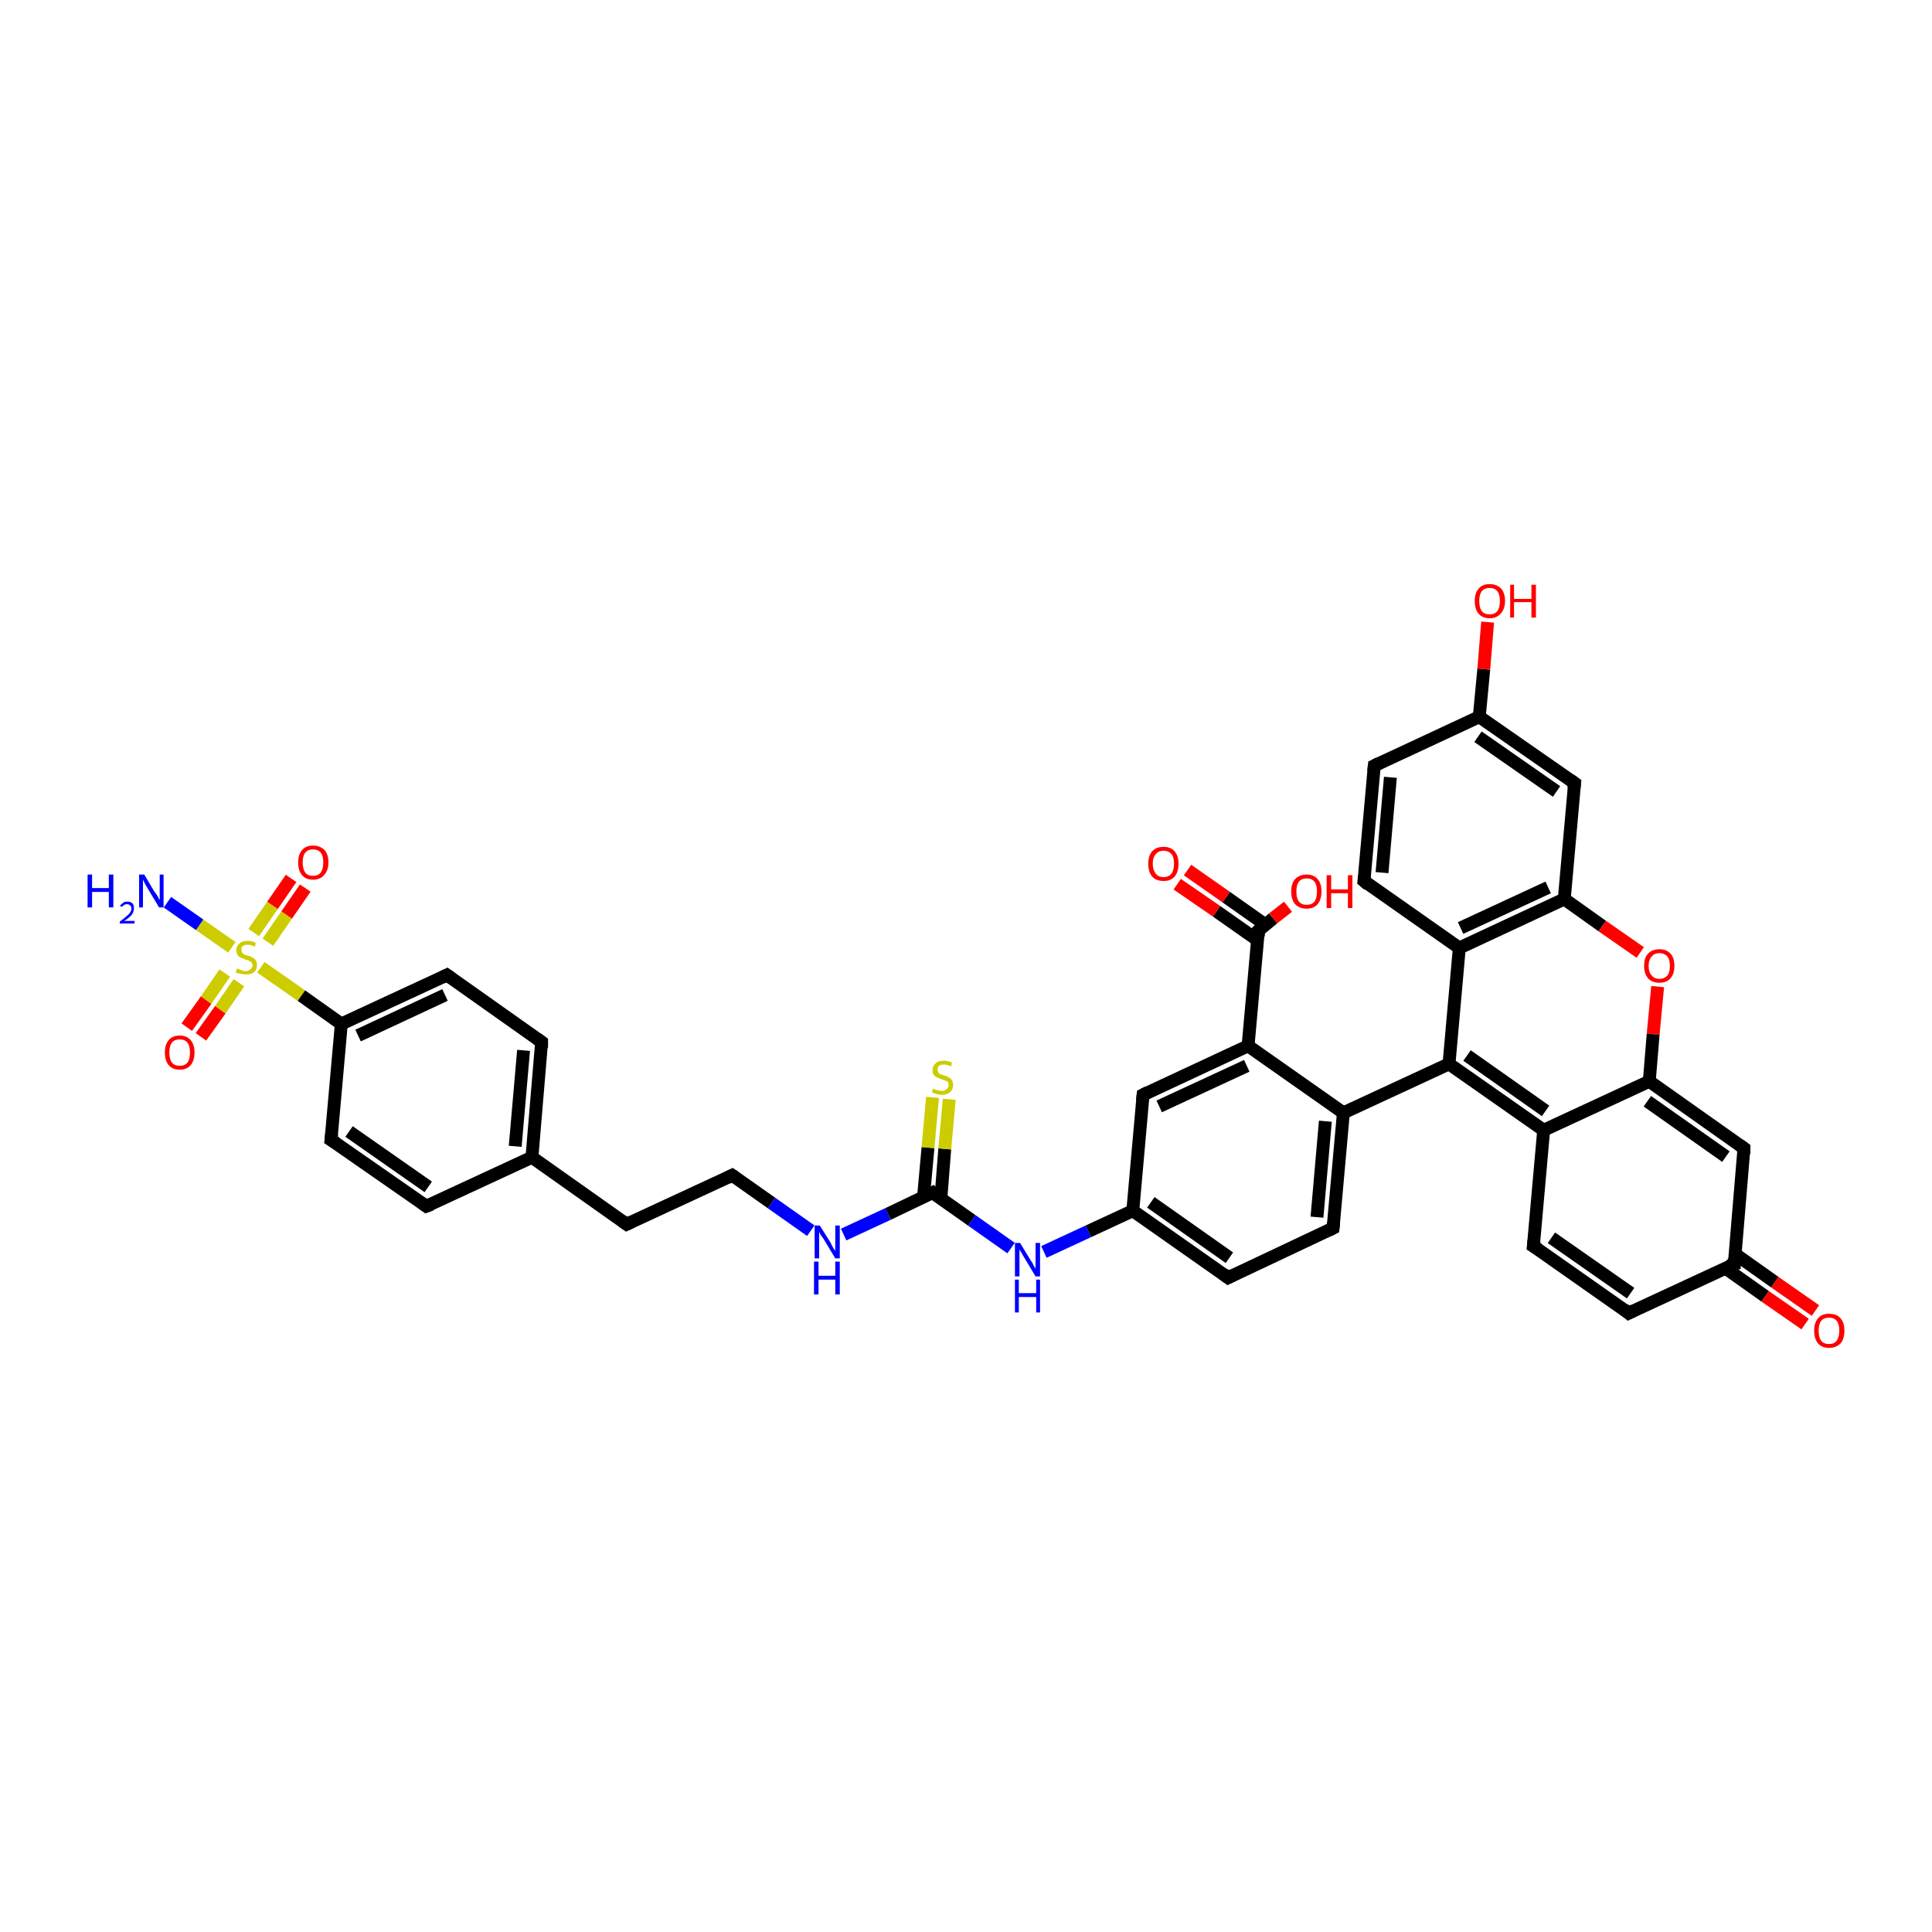 <?xml version='1.0' encoding='iso-8859-1'?>
<svg version='1.1' baseProfile='full'
              xmlns='http://www.w3.org/2000/svg'
                      xmlns:rdkit='http://www.rdkit.org/xml'
                      xmlns:xlink='http://www.w3.org/1999/xlink'
                  xml:space='preserve'
width='300px' height='300px' viewBox='0 0 300 300'>
<!-- END OF HEADER -->
<rect style='opacity:1.0;fill:#FFFFFF;stroke:none' width='300.0' height='300.0' x='0.0' y='0.0'> </rect>
<path class='bond-0 atom-0 atom-1' d='M 47.4,137.9 L 44.5,142.1' style='fill:none;fill-rule:evenodd;stroke:#FF0000;stroke-width:2.0px;stroke-linecap:butt;stroke-linejoin:miter;stroke-opacity:1' />
<path class='bond-0 atom-0 atom-1' d='M 44.5,142.1 L 41.6,146.3' style='fill:none;fill-rule:evenodd;stroke:#CCCC00;stroke-width:2.0px;stroke-linecap:butt;stroke-linejoin:miter;stroke-opacity:1' />
<path class='bond-0 atom-0 atom-1' d='M 45.2,136.4 L 42.3,140.6' style='fill:none;fill-rule:evenodd;stroke:#FF0000;stroke-width:2.0px;stroke-linecap:butt;stroke-linejoin:miter;stroke-opacity:1' />
<path class='bond-0 atom-0 atom-1' d='M 42.3,140.6 L 39.4,144.8' style='fill:none;fill-rule:evenodd;stroke:#CCCC00;stroke-width:2.0px;stroke-linecap:butt;stroke-linejoin:miter;stroke-opacity:1' />
<path class='bond-1 atom-1 atom-2' d='M 34.9,151.1 L 32.0,155.3' style='fill:none;fill-rule:evenodd;stroke:#CCCC00;stroke-width:2.0px;stroke-linecap:butt;stroke-linejoin:miter;stroke-opacity:1' />
<path class='bond-1 atom-1 atom-2' d='M 32.0,155.3 L 29.0,159.5' style='fill:none;fill-rule:evenodd;stroke:#FF0000;stroke-width:2.0px;stroke-linecap:butt;stroke-linejoin:miter;stroke-opacity:1' />
<path class='bond-1 atom-1 atom-2' d='M 37.1,152.6 L 34.2,156.8' style='fill:none;fill-rule:evenodd;stroke:#CCCC00;stroke-width:2.0px;stroke-linecap:butt;stroke-linejoin:miter;stroke-opacity:1' />
<path class='bond-1 atom-1 atom-2' d='M 34.2,156.8 L 31.2,161.0' style='fill:none;fill-rule:evenodd;stroke:#FF0000;stroke-width:2.0px;stroke-linecap:butt;stroke-linejoin:miter;stroke-opacity:1' />
<path class='bond-2 atom-1 atom-3' d='M 36.0,147.1 L 31.0,143.6' style='fill:none;fill-rule:evenodd;stroke:#CCCC00;stroke-width:2.0px;stroke-linecap:butt;stroke-linejoin:miter;stroke-opacity:1' />
<path class='bond-2 atom-1 atom-3' d='M 31.0,143.6 L 26.0,140.1' style='fill:none;fill-rule:evenodd;stroke:#0000FF;stroke-width:2.0px;stroke-linecap:butt;stroke-linejoin:miter;stroke-opacity:1' />
<path class='bond-3 atom-1 atom-4' d='M 40.5,150.2 L 46.8,154.6' style='fill:none;fill-rule:evenodd;stroke:#CCCC00;stroke-width:2.0px;stroke-linecap:butt;stroke-linejoin:miter;stroke-opacity:1' />
<path class='bond-3 atom-1 atom-4' d='M 46.8,154.6 L 53.0,159.0' style='fill:none;fill-rule:evenodd;stroke:#000000;stroke-width:2.0px;stroke-linecap:butt;stroke-linejoin:miter;stroke-opacity:1' />
<path class='bond-4 atom-4 atom-5' d='M 53.0,159.0 L 69.4,151.4' style='fill:none;fill-rule:evenodd;stroke:#000000;stroke-width:2.0px;stroke-linecap:butt;stroke-linejoin:miter;stroke-opacity:1' />
<path class='bond-4 atom-4 atom-5' d='M 55.6,160.8 L 69.1,154.5' style='fill:none;fill-rule:evenodd;stroke:#000000;stroke-width:2.0px;stroke-linecap:butt;stroke-linejoin:miter;stroke-opacity:1' />
<path class='bond-5 atom-5 atom-6' d='M 69.4,151.4 L 84.1,161.8' style='fill:none;fill-rule:evenodd;stroke:#000000;stroke-width:2.0px;stroke-linecap:butt;stroke-linejoin:miter;stroke-opacity:1' />
<path class='bond-6 atom-6 atom-7' d='M 84.1,161.8 L 82.6,179.7' style='fill:none;fill-rule:evenodd;stroke:#000000;stroke-width:2.0px;stroke-linecap:butt;stroke-linejoin:miter;stroke-opacity:1' />
<path class='bond-6 atom-6 atom-7' d='M 81.3,163.1 L 80.0,178.0' style='fill:none;fill-rule:evenodd;stroke:#000000;stroke-width:2.0px;stroke-linecap:butt;stroke-linejoin:miter;stroke-opacity:1' />
<path class='bond-7 atom-7 atom-8' d='M 82.6,179.7 L 66.2,187.3' style='fill:none;fill-rule:evenodd;stroke:#000000;stroke-width:2.0px;stroke-linecap:butt;stroke-linejoin:miter;stroke-opacity:1' />
<path class='bond-8 atom-8 atom-9' d='M 66.2,187.3 L 51.4,177.0' style='fill:none;fill-rule:evenodd;stroke:#000000;stroke-width:2.0px;stroke-linecap:butt;stroke-linejoin:miter;stroke-opacity:1' />
<path class='bond-8 atom-8 atom-9' d='M 66.5,184.3 L 54.2,175.7' style='fill:none;fill-rule:evenodd;stroke:#000000;stroke-width:2.0px;stroke-linecap:butt;stroke-linejoin:miter;stroke-opacity:1' />
<path class='bond-9 atom-7 atom-10' d='M 82.6,179.7 L 97.3,190.1' style='fill:none;fill-rule:evenodd;stroke:#000000;stroke-width:2.0px;stroke-linecap:butt;stroke-linejoin:miter;stroke-opacity:1' />
<path class='bond-10 atom-10 atom-11' d='M 97.3,190.1 L 113.7,182.5' style='fill:none;fill-rule:evenodd;stroke:#000000;stroke-width:2.0px;stroke-linecap:butt;stroke-linejoin:miter;stroke-opacity:1' />
<path class='bond-11 atom-11 atom-12' d='M 113.7,182.5 L 119.8,186.8' style='fill:none;fill-rule:evenodd;stroke:#000000;stroke-width:2.0px;stroke-linecap:butt;stroke-linejoin:miter;stroke-opacity:1' />
<path class='bond-11 atom-11 atom-12' d='M 119.8,186.8 L 125.9,191.1' style='fill:none;fill-rule:evenodd;stroke:#0000FF;stroke-width:2.0px;stroke-linecap:butt;stroke-linejoin:miter;stroke-opacity:1' />
<path class='bond-12 atom-12 atom-13' d='M 131.0,191.7 L 137.9,188.5' style='fill:none;fill-rule:evenodd;stroke:#0000FF;stroke-width:2.0px;stroke-linecap:butt;stroke-linejoin:miter;stroke-opacity:1' />
<path class='bond-12 atom-12 atom-13' d='M 137.9,188.5 L 144.8,185.2' style='fill:none;fill-rule:evenodd;stroke:#000000;stroke-width:2.0px;stroke-linecap:butt;stroke-linejoin:miter;stroke-opacity:1' />
<path class='bond-13 atom-13 atom-14' d='M 146.1,186.1 L 146.7,178.4' style='fill:none;fill-rule:evenodd;stroke:#000000;stroke-width:2.0px;stroke-linecap:butt;stroke-linejoin:miter;stroke-opacity:1' />
<path class='bond-13 atom-13 atom-14' d='M 146.7,178.4 L 147.4,170.7' style='fill:none;fill-rule:evenodd;stroke:#CCCC00;stroke-width:2.0px;stroke-linecap:butt;stroke-linejoin:miter;stroke-opacity:1' />
<path class='bond-13 atom-13 atom-14' d='M 143.4,185.9 L 144.1,178.2' style='fill:none;fill-rule:evenodd;stroke:#000000;stroke-width:2.0px;stroke-linecap:butt;stroke-linejoin:miter;stroke-opacity:1' />
<path class='bond-13 atom-13 atom-14' d='M 144.1,178.2 L 144.8,170.4' style='fill:none;fill-rule:evenodd;stroke:#CCCC00;stroke-width:2.0px;stroke-linecap:butt;stroke-linejoin:miter;stroke-opacity:1' />
<path class='bond-14 atom-13 atom-15' d='M 144.8,185.2 L 150.9,189.5' style='fill:none;fill-rule:evenodd;stroke:#000000;stroke-width:2.0px;stroke-linecap:butt;stroke-linejoin:miter;stroke-opacity:1' />
<path class='bond-14 atom-13 atom-15' d='M 150.9,189.5 L 157.0,193.8' style='fill:none;fill-rule:evenodd;stroke:#0000FF;stroke-width:2.0px;stroke-linecap:butt;stroke-linejoin:miter;stroke-opacity:1' />
<path class='bond-15 atom-15 atom-16' d='M 162.1,194.4 L 169.0,191.2' style='fill:none;fill-rule:evenodd;stroke:#0000FF;stroke-width:2.0px;stroke-linecap:butt;stroke-linejoin:miter;stroke-opacity:1' />
<path class='bond-15 atom-15 atom-16' d='M 169.0,191.2 L 175.9,188.0' style='fill:none;fill-rule:evenodd;stroke:#000000;stroke-width:2.0px;stroke-linecap:butt;stroke-linejoin:miter;stroke-opacity:1' />
<path class='bond-16 atom-16 atom-17' d='M 175.9,188.0 L 190.7,198.4' style='fill:none;fill-rule:evenodd;stroke:#000000;stroke-width:2.0px;stroke-linecap:butt;stroke-linejoin:miter;stroke-opacity:1' />
<path class='bond-16 atom-16 atom-17' d='M 178.7,186.7 L 190.9,195.3' style='fill:none;fill-rule:evenodd;stroke:#000000;stroke-width:2.0px;stroke-linecap:butt;stroke-linejoin:miter;stroke-opacity:1' />
<path class='bond-17 atom-17 atom-18' d='M 190.7,198.4 L 207.0,190.7' style='fill:none;fill-rule:evenodd;stroke:#000000;stroke-width:2.0px;stroke-linecap:butt;stroke-linejoin:miter;stroke-opacity:1' />
<path class='bond-18 atom-18 atom-19' d='M 207.0,190.7 L 208.6,172.8' style='fill:none;fill-rule:evenodd;stroke:#000000;stroke-width:2.0px;stroke-linecap:butt;stroke-linejoin:miter;stroke-opacity:1' />
<path class='bond-18 atom-18 atom-19' d='M 204.5,189.0 L 205.8,174.1' style='fill:none;fill-rule:evenodd;stroke:#000000;stroke-width:2.0px;stroke-linecap:butt;stroke-linejoin:miter;stroke-opacity:1' />
<path class='bond-19 atom-19 atom-20' d='M 208.6,172.8 L 225.0,165.2' style='fill:none;fill-rule:evenodd;stroke:#000000;stroke-width:2.0px;stroke-linecap:butt;stroke-linejoin:miter;stroke-opacity:1' />
<path class='bond-20 atom-20 atom-21' d='M 225.0,165.2 L 226.6,147.2' style='fill:none;fill-rule:evenodd;stroke:#000000;stroke-width:2.0px;stroke-linecap:butt;stroke-linejoin:miter;stroke-opacity:1' />
<path class='bond-21 atom-21 atom-22' d='M 226.6,147.2 L 242.9,139.6' style='fill:none;fill-rule:evenodd;stroke:#000000;stroke-width:2.0px;stroke-linecap:butt;stroke-linejoin:miter;stroke-opacity:1' />
<path class='bond-21 atom-21 atom-22' d='M 226.8,144.1 L 240.4,137.8' style='fill:none;fill-rule:evenodd;stroke:#000000;stroke-width:2.0px;stroke-linecap:butt;stroke-linejoin:miter;stroke-opacity:1' />
<path class='bond-22 atom-22 atom-23' d='M 242.9,139.6 L 248.8,143.8' style='fill:none;fill-rule:evenodd;stroke:#000000;stroke-width:2.0px;stroke-linecap:butt;stroke-linejoin:miter;stroke-opacity:1' />
<path class='bond-22 atom-22 atom-23' d='M 248.8,143.8 L 254.7,147.9' style='fill:none;fill-rule:evenodd;stroke:#FF0000;stroke-width:2.0px;stroke-linecap:butt;stroke-linejoin:miter;stroke-opacity:1' />
<path class='bond-23 atom-23 atom-24' d='M 257.4,153.2 L 256.7,160.6' style='fill:none;fill-rule:evenodd;stroke:#FF0000;stroke-width:2.0px;stroke-linecap:butt;stroke-linejoin:miter;stroke-opacity:1' />
<path class='bond-23 atom-23 atom-24' d='M 256.7,160.6 L 256.1,167.9' style='fill:none;fill-rule:evenodd;stroke:#000000;stroke-width:2.0px;stroke-linecap:butt;stroke-linejoin:miter;stroke-opacity:1' />
<path class='bond-24 atom-24 atom-25' d='M 256.1,167.9 L 239.7,175.5' style='fill:none;fill-rule:evenodd;stroke:#000000;stroke-width:2.0px;stroke-linecap:butt;stroke-linejoin:miter;stroke-opacity:1' />
<path class='bond-25 atom-25 atom-26' d='M 239.7,175.5 L 238.1,193.5' style='fill:none;fill-rule:evenodd;stroke:#000000;stroke-width:2.0px;stroke-linecap:butt;stroke-linejoin:miter;stroke-opacity:1' />
<path class='bond-26 atom-26 atom-27' d='M 238.1,193.5 L 252.9,203.9' style='fill:none;fill-rule:evenodd;stroke:#000000;stroke-width:2.0px;stroke-linecap:butt;stroke-linejoin:miter;stroke-opacity:1' />
<path class='bond-26 atom-26 atom-27' d='M 240.9,192.2 L 253.2,200.8' style='fill:none;fill-rule:evenodd;stroke:#000000;stroke-width:2.0px;stroke-linecap:butt;stroke-linejoin:miter;stroke-opacity:1' />
<path class='bond-27 atom-27 atom-28' d='M 252.9,203.9 L 269.3,196.3' style='fill:none;fill-rule:evenodd;stroke:#000000;stroke-width:2.0px;stroke-linecap:butt;stroke-linejoin:miter;stroke-opacity:1' />
<path class='bond-28 atom-28 atom-29' d='M 267.9,196.9 L 274.1,201.3' style='fill:none;fill-rule:evenodd;stroke:#000000;stroke-width:2.0px;stroke-linecap:butt;stroke-linejoin:miter;stroke-opacity:1' />
<path class='bond-28 atom-28 atom-29' d='M 274.1,201.3 L 280.3,205.6' style='fill:none;fill-rule:evenodd;stroke:#FF0000;stroke-width:2.0px;stroke-linecap:butt;stroke-linejoin:miter;stroke-opacity:1' />
<path class='bond-28 atom-28 atom-29' d='M 269.4,194.7 L 275.6,199.1' style='fill:none;fill-rule:evenodd;stroke:#000000;stroke-width:2.0px;stroke-linecap:butt;stroke-linejoin:miter;stroke-opacity:1' />
<path class='bond-28 atom-28 atom-29' d='M 275.6,199.1 L 281.9,203.5' style='fill:none;fill-rule:evenodd;stroke:#FF0000;stroke-width:2.0px;stroke-linecap:butt;stroke-linejoin:miter;stroke-opacity:1' />
<path class='bond-29 atom-28 atom-30' d='M 269.3,196.3 L 270.8,178.3' style='fill:none;fill-rule:evenodd;stroke:#000000;stroke-width:2.0px;stroke-linecap:butt;stroke-linejoin:miter;stroke-opacity:1' />
<path class='bond-30 atom-22 atom-31' d='M 242.9,139.6 L 244.5,121.6' style='fill:none;fill-rule:evenodd;stroke:#000000;stroke-width:2.0px;stroke-linecap:butt;stroke-linejoin:miter;stroke-opacity:1' />
<path class='bond-31 atom-31 atom-32' d='M 244.5,121.6 L 229.7,111.3' style='fill:none;fill-rule:evenodd;stroke:#000000;stroke-width:2.0px;stroke-linecap:butt;stroke-linejoin:miter;stroke-opacity:1' />
<path class='bond-31 atom-31 atom-32' d='M 241.7,122.9 L 229.5,114.4' style='fill:none;fill-rule:evenodd;stroke:#000000;stroke-width:2.0px;stroke-linecap:butt;stroke-linejoin:miter;stroke-opacity:1' />
<path class='bond-32 atom-32 atom-33' d='M 229.7,111.3 L 230.4,103.9' style='fill:none;fill-rule:evenodd;stroke:#000000;stroke-width:2.0px;stroke-linecap:butt;stroke-linejoin:miter;stroke-opacity:1' />
<path class='bond-32 atom-32 atom-33' d='M 230.4,103.9 L 231.0,96.6' style='fill:none;fill-rule:evenodd;stroke:#FF0000;stroke-width:2.0px;stroke-linecap:butt;stroke-linejoin:miter;stroke-opacity:1' />
<path class='bond-33 atom-32 atom-34' d='M 229.7,111.3 L 213.4,118.9' style='fill:none;fill-rule:evenodd;stroke:#000000;stroke-width:2.0px;stroke-linecap:butt;stroke-linejoin:miter;stroke-opacity:1' />
<path class='bond-34 atom-34 atom-35' d='M 213.4,118.9 L 211.8,136.8' style='fill:none;fill-rule:evenodd;stroke:#000000;stroke-width:2.0px;stroke-linecap:butt;stroke-linejoin:miter;stroke-opacity:1' />
<path class='bond-34 atom-34 atom-35' d='M 215.9,120.7 L 214.6,135.5' style='fill:none;fill-rule:evenodd;stroke:#000000;stroke-width:2.0px;stroke-linecap:butt;stroke-linejoin:miter;stroke-opacity:1' />
<path class='bond-35 atom-19 atom-36' d='M 208.6,172.8 L 193.8,162.4' style='fill:none;fill-rule:evenodd;stroke:#000000;stroke-width:2.0px;stroke-linecap:butt;stroke-linejoin:miter;stroke-opacity:1' />
<path class='bond-36 atom-36 atom-37' d='M 193.8,162.4 L 195.4,144.5' style='fill:none;fill-rule:evenodd;stroke:#000000;stroke-width:2.0px;stroke-linecap:butt;stroke-linejoin:miter;stroke-opacity:1' />
<path class='bond-37 atom-37 atom-38' d='M 196.5,143.6 L 190.4,139.3' style='fill:none;fill-rule:evenodd;stroke:#000000;stroke-width:2.0px;stroke-linecap:butt;stroke-linejoin:miter;stroke-opacity:1' />
<path class='bond-37 atom-37 atom-38' d='M 190.4,139.3 L 184.4,135.1' style='fill:none;fill-rule:evenodd;stroke:#FF0000;stroke-width:2.0px;stroke-linecap:butt;stroke-linejoin:miter;stroke-opacity:1' />
<path class='bond-37 atom-37 atom-38' d='M 195.3,146.0 L 188.9,141.5' style='fill:none;fill-rule:evenodd;stroke:#000000;stroke-width:2.0px;stroke-linecap:butt;stroke-linejoin:miter;stroke-opacity:1' />
<path class='bond-37 atom-37 atom-38' d='M 188.9,141.5 L 182.8,137.3' style='fill:none;fill-rule:evenodd;stroke:#FF0000;stroke-width:2.0px;stroke-linecap:butt;stroke-linejoin:miter;stroke-opacity:1' />
<path class='bond-38 atom-37 atom-39' d='M 195.4,144.5 L 197.7,142.6' style='fill:none;fill-rule:evenodd;stroke:#000000;stroke-width:2.0px;stroke-linecap:butt;stroke-linejoin:miter;stroke-opacity:1' />
<path class='bond-38 atom-37 atom-39' d='M 197.7,142.6 L 200.0,140.8' style='fill:none;fill-rule:evenodd;stroke:#FF0000;stroke-width:2.0px;stroke-linecap:butt;stroke-linejoin:miter;stroke-opacity:1' />
<path class='bond-39 atom-36 atom-40' d='M 193.8,162.4 L 177.5,170.0' style='fill:none;fill-rule:evenodd;stroke:#000000;stroke-width:2.0px;stroke-linecap:butt;stroke-linejoin:miter;stroke-opacity:1' />
<path class='bond-39 atom-36 atom-40' d='M 193.6,165.5 L 180.0,171.8' style='fill:none;fill-rule:evenodd;stroke:#000000;stroke-width:2.0px;stroke-linecap:butt;stroke-linejoin:miter;stroke-opacity:1' />
<path class='bond-40 atom-9 atom-4' d='M 51.4,177.0 L 53.0,159.0' style='fill:none;fill-rule:evenodd;stroke:#000000;stroke-width:2.0px;stroke-linecap:butt;stroke-linejoin:miter;stroke-opacity:1' />
<path class='bond-41 atom-20 atom-25' d='M 225.0,165.2 L 239.7,175.5' style='fill:none;fill-rule:evenodd;stroke:#000000;stroke-width:2.0px;stroke-linecap:butt;stroke-linejoin:miter;stroke-opacity:1' />
<path class='bond-41 atom-20 atom-25' d='M 227.8,163.9 L 240.0,172.5' style='fill:none;fill-rule:evenodd;stroke:#000000;stroke-width:2.0px;stroke-linecap:butt;stroke-linejoin:miter;stroke-opacity:1' />
<path class='bond-42 atom-24 atom-30' d='M 256.1,167.9 L 270.8,178.3' style='fill:none;fill-rule:evenodd;stroke:#000000;stroke-width:2.0px;stroke-linecap:butt;stroke-linejoin:miter;stroke-opacity:1' />
<path class='bond-42 atom-24 atom-30' d='M 255.8,171.0 L 268.0,179.6' style='fill:none;fill-rule:evenodd;stroke:#000000;stroke-width:2.0px;stroke-linecap:butt;stroke-linejoin:miter;stroke-opacity:1' />
<path class='bond-43 atom-35 atom-21' d='M 211.8,136.8 L 226.6,147.2' style='fill:none;fill-rule:evenodd;stroke:#000000;stroke-width:2.0px;stroke-linecap:butt;stroke-linejoin:miter;stroke-opacity:1' />
<path class='bond-44 atom-40 atom-16' d='M 177.5,170.0 L 175.9,188.0' style='fill:none;fill-rule:evenodd;stroke:#000000;stroke-width:2.0px;stroke-linecap:butt;stroke-linejoin:miter;stroke-opacity:1' />
<path d='M 68.6,151.8 L 69.4,151.4 L 70.1,151.9' style='fill:none;stroke:#000000;stroke-width:2.0px;stroke-linecap:butt;stroke-linejoin:miter;stroke-opacity:1;' />
<path d='M 83.4,161.3 L 84.1,161.8 L 84.1,162.7' style='fill:none;stroke:#000000;stroke-width:2.0px;stroke-linecap:butt;stroke-linejoin:miter;stroke-opacity:1;' />
<path d='M 67.0,187.0 L 66.2,187.3 L 65.5,186.8' style='fill:none;stroke:#000000;stroke-width:2.0px;stroke-linecap:butt;stroke-linejoin:miter;stroke-opacity:1;' />
<path d='M 52.2,177.5 L 51.4,177.0 L 51.5,176.1' style='fill:none;stroke:#000000;stroke-width:2.0px;stroke-linecap:butt;stroke-linejoin:miter;stroke-opacity:1;' />
<path d='M 96.6,189.6 L 97.3,190.1 L 98.1,189.7' style='fill:none;stroke:#000000;stroke-width:2.0px;stroke-linecap:butt;stroke-linejoin:miter;stroke-opacity:1;' />
<path d='M 112.9,182.9 L 113.7,182.5 L 114.0,182.7' style='fill:none;stroke:#000000;stroke-width:2.0px;stroke-linecap:butt;stroke-linejoin:miter;stroke-opacity:1;' />
<path d='M 144.4,185.4 L 144.8,185.2 L 145.1,185.5' style='fill:none;stroke:#000000;stroke-width:2.0px;stroke-linecap:butt;stroke-linejoin:miter;stroke-opacity:1;' />
<path d='M 189.9,197.8 L 190.7,198.4 L 191.5,198.0' style='fill:none;stroke:#000000;stroke-width:2.0px;stroke-linecap:butt;stroke-linejoin:miter;stroke-opacity:1;' />
<path d='M 206.2,191.1 L 207.0,190.7 L 207.1,189.8' style='fill:none;stroke:#000000;stroke-width:2.0px;stroke-linecap:butt;stroke-linejoin:miter;stroke-opacity:1;' />
<path d='M 238.2,192.6 L 238.1,193.5 L 238.9,194.0' style='fill:none;stroke:#000000;stroke-width:2.0px;stroke-linecap:butt;stroke-linejoin:miter;stroke-opacity:1;' />
<path d='M 252.2,203.3 L 252.9,203.9 L 253.7,203.5' style='fill:none;stroke:#000000;stroke-width:2.0px;stroke-linecap:butt;stroke-linejoin:miter;stroke-opacity:1;' />
<path d='M 268.4,196.6 L 269.3,196.3 L 269.3,195.4' style='fill:none;stroke:#000000;stroke-width:2.0px;stroke-linecap:butt;stroke-linejoin:miter;stroke-opacity:1;' />
<path d='M 270.8,179.2 L 270.8,178.3 L 270.1,177.8' style='fill:none;stroke:#000000;stroke-width:2.0px;stroke-linecap:butt;stroke-linejoin:miter;stroke-opacity:1;' />
<path d='M 244.4,122.5 L 244.5,121.6 L 243.8,121.1' style='fill:none;stroke:#000000;stroke-width:2.0px;stroke-linecap:butt;stroke-linejoin:miter;stroke-opacity:1;' />
<path d='M 214.2,118.5 L 213.4,118.9 L 213.3,119.8' style='fill:none;stroke:#000000;stroke-width:2.0px;stroke-linecap:butt;stroke-linejoin:miter;stroke-opacity:1;' />
<path d='M 211.9,136.0 L 211.8,136.8 L 212.5,137.4' style='fill:none;stroke:#000000;stroke-width:2.0px;stroke-linecap:butt;stroke-linejoin:miter;stroke-opacity:1;' />
<path d='M 195.4,145.4 L 195.4,144.5 L 195.5,144.4' style='fill:none;stroke:#000000;stroke-width:2.0px;stroke-linecap:butt;stroke-linejoin:miter;stroke-opacity:1;' />
<path d='M 178.3,169.6 L 177.5,170.0 L 177.4,170.9' style='fill:none;stroke:#000000;stroke-width:2.0px;stroke-linecap:butt;stroke-linejoin:miter;stroke-opacity:1;' />
<path class='atom-0' d='M 46.3 133.9
Q 46.3 132.7, 46.9 132.0
Q 47.5 131.3, 48.6 131.3
Q 49.7 131.3, 50.4 132.0
Q 51.0 132.7, 51.0 133.9
Q 51.0 135.2, 50.3 135.9
Q 49.7 136.6, 48.6 136.6
Q 47.5 136.6, 46.9 135.9
Q 46.3 135.2, 46.3 133.9
M 48.6 136.0
Q 49.4 136.0, 49.8 135.5
Q 50.2 134.9, 50.2 133.9
Q 50.2 132.9, 49.8 132.4
Q 49.4 131.9, 48.6 131.9
Q 47.8 131.9, 47.4 132.4
Q 47.0 132.9, 47.0 133.9
Q 47.0 134.9, 47.4 135.5
Q 47.8 136.0, 48.6 136.0
' fill='#FF0000'/>
<path class='atom-1' d='M 36.8 150.4
Q 36.9 150.4, 37.1 150.5
Q 37.3 150.6, 37.6 150.7
Q 37.9 150.8, 38.1 150.8
Q 38.6 150.8, 38.9 150.5
Q 39.2 150.3, 39.2 149.9
Q 39.2 149.6, 39.0 149.4
Q 38.9 149.3, 38.7 149.2
Q 38.5 149.1, 38.1 149.0
Q 37.7 148.8, 37.4 148.7
Q 37.1 148.6, 36.9 148.3
Q 36.7 148.0, 36.7 147.6
Q 36.7 146.9, 37.2 146.5
Q 37.6 146.1, 38.5 146.1
Q 39.1 146.1, 39.7 146.4
L 39.6 147.0
Q 39.0 146.7, 38.5 146.7
Q 38.0 146.7, 37.7 146.9
Q 37.4 147.1, 37.5 147.5
Q 37.5 147.7, 37.6 147.9
Q 37.7 148.1, 37.9 148.2
Q 38.1 148.3, 38.5 148.4
Q 39.0 148.5, 39.2 148.7
Q 39.5 148.8, 39.7 149.1
Q 39.9 149.4, 39.9 149.9
Q 39.9 150.6, 39.4 151.0
Q 39.0 151.3, 38.2 151.3
Q 37.7 151.3, 37.4 151.2
Q 37.0 151.2, 36.6 151.0
L 36.8 150.4
' fill='#CCCC00'/>
<path class='atom-2' d='M 25.6 163.4
Q 25.6 162.2, 26.2 161.5
Q 26.8 160.8, 27.9 160.8
Q 29.0 160.8, 29.6 161.5
Q 30.2 162.2, 30.2 163.4
Q 30.2 164.7, 29.6 165.4
Q 29.0 166.1, 27.9 166.1
Q 26.8 166.1, 26.2 165.4
Q 25.6 164.7, 25.6 163.4
M 27.9 165.5
Q 28.7 165.5, 29.1 165.0
Q 29.5 164.5, 29.5 163.4
Q 29.5 162.4, 29.1 161.9
Q 28.7 161.4, 27.9 161.4
Q 27.1 161.4, 26.7 161.9
Q 26.3 162.4, 26.3 163.4
Q 26.3 164.5, 26.7 165.0
Q 27.1 165.5, 27.9 165.5
' fill='#FF0000'/>
<path class='atom-3' d='M 13.6 135.8
L 14.3 135.8
L 14.3 137.9
L 16.9 137.9
L 16.9 135.8
L 17.6 135.8
L 17.6 140.9
L 16.9 140.9
L 16.9 138.5
L 14.3 138.5
L 14.3 140.9
L 13.6 140.9
L 13.6 135.8
' fill='#0000FF'/>
<path class='atom-3' d='M 18.6 140.7
Q 18.8 140.4, 19.1 140.2
Q 19.3 140.0, 19.8 140.0
Q 20.3 140.0, 20.6 140.3
Q 20.8 140.6, 20.8 141.0
Q 20.8 141.5, 20.5 142.0
Q 20.1 142.5, 19.3 143.0
L 20.9 143.0
L 20.9 143.4
L 18.6 143.4
L 18.6 143.1
Q 19.3 142.6, 19.6 142.3
Q 20.0 142.0, 20.2 141.7
Q 20.4 141.4, 20.4 141.1
Q 20.4 140.7, 20.2 140.6
Q 20.0 140.4, 19.8 140.4
Q 19.5 140.4, 19.3 140.5
Q 19.1 140.6, 19.0 140.8
L 18.6 140.7
' fill='#0000FF'/>
<path class='atom-3' d='M 22.4 135.8
L 24.0 138.5
Q 24.2 138.7, 24.5 139.2
Q 24.7 139.7, 24.8 139.7
L 24.8 135.8
L 25.4 135.8
L 25.4 140.9
L 24.7 140.9
L 22.9 137.9
Q 22.7 137.6, 22.5 137.2
Q 22.3 136.8, 22.2 136.6
L 22.2 140.9
L 21.6 140.9
L 21.6 135.8
L 22.4 135.8
' fill='#0000FF'/>
<path class='atom-12' d='M 127.3 190.3
L 129.0 193.0
Q 129.1 193.3, 129.4 193.8
Q 129.7 194.2, 129.7 194.3
L 129.7 190.3
L 130.4 190.3
L 130.4 195.4
L 129.7 195.4
L 127.9 192.4
Q 127.7 192.1, 127.4 191.7
Q 127.2 191.3, 127.2 191.2
L 127.2 195.4
L 126.5 195.4
L 126.5 190.3
L 127.3 190.3
' fill='#0000FF'/>
<path class='atom-12' d='M 126.4 195.9
L 127.1 195.9
L 127.1 198.1
L 129.7 198.1
L 129.7 195.9
L 130.4 195.9
L 130.4 201.0
L 129.7 201.0
L 129.7 198.7
L 127.1 198.7
L 127.1 201.0
L 126.4 201.0
L 126.4 195.9
' fill='#0000FF'/>
<path class='atom-14' d='M 144.9 169.0
Q 145.0 169.1, 145.2 169.2
Q 145.5 169.3, 145.7 169.3
Q 146.0 169.4, 146.3 169.4
Q 146.7 169.4, 147.0 169.1
Q 147.3 168.9, 147.3 168.5
Q 147.3 168.2, 147.2 168.0
Q 147.0 167.9, 146.8 167.8
Q 146.6 167.7, 146.2 167.6
Q 145.8 167.4, 145.5 167.3
Q 145.2 167.2, 145.0 166.9
Q 144.8 166.6, 144.8 166.2
Q 144.8 165.5, 145.3 165.1
Q 145.7 164.7, 146.6 164.7
Q 147.2 164.7, 147.8 165.0
L 147.7 165.6
Q 147.1 165.3, 146.6 165.3
Q 146.1 165.3, 145.8 165.5
Q 145.6 165.7, 145.6 166.1
Q 145.6 166.4, 145.7 166.5
Q 145.8 166.7, 146.0 166.8
Q 146.3 166.9, 146.6 167.0
Q 147.1 167.1, 147.3 167.3
Q 147.6 167.4, 147.8 167.7
Q 148.0 168.0, 148.0 168.5
Q 148.0 169.2, 147.5 169.6
Q 147.1 170.0, 146.3 170.0
Q 145.8 170.0, 145.5 169.9
Q 145.1 169.8, 144.7 169.6
L 144.9 169.0
' fill='#CCCC00'/>
<path class='atom-15' d='M 158.4 193.0
L 160.1 195.8
Q 160.3 196.0, 160.5 196.5
Q 160.8 197.0, 160.8 197.0
L 160.8 193.0
L 161.5 193.0
L 161.5 198.2
L 160.8 198.2
L 159.0 195.2
Q 158.8 194.9, 158.6 194.5
Q 158.3 194.1, 158.3 193.9
L 158.3 198.2
L 157.6 198.2
L 157.6 193.0
L 158.4 193.0
' fill='#0000FF'/>
<path class='atom-15' d='M 157.6 198.7
L 158.2 198.7
L 158.2 200.8
L 160.9 200.8
L 160.9 198.7
L 161.5 198.7
L 161.5 203.8
L 160.9 203.8
L 160.9 201.4
L 158.2 201.4
L 158.2 203.8
L 157.6 203.8
L 157.6 198.7
' fill='#0000FF'/>
<path class='atom-23' d='M 255.3 150.0
Q 255.3 148.7, 255.9 148.1
Q 256.5 147.4, 257.7 147.4
Q 258.8 147.4, 259.4 148.1
Q 260.0 148.7, 260.0 150.0
Q 260.0 151.2, 259.4 151.9
Q 258.8 152.6, 257.7 152.6
Q 256.5 152.6, 255.9 151.9
Q 255.3 151.2, 255.3 150.0
M 257.7 152.0
Q 258.4 152.0, 258.9 151.5
Q 259.3 151.0, 259.3 150.0
Q 259.3 149.0, 258.9 148.5
Q 258.4 148.0, 257.7 148.0
Q 256.9 148.0, 256.5 148.5
Q 256.0 149.0, 256.0 150.0
Q 256.0 151.0, 256.5 151.5
Q 256.9 152.0, 257.7 152.0
' fill='#FF0000'/>
<path class='atom-29' d='M 281.7 206.6
Q 281.7 205.4, 282.3 204.7
Q 282.9 204.0, 284.0 204.0
Q 285.2 204.0, 285.8 204.7
Q 286.4 205.4, 286.4 206.6
Q 286.4 207.9, 285.8 208.6
Q 285.1 209.3, 284.0 209.3
Q 282.9 209.3, 282.3 208.6
Q 281.7 207.9, 281.7 206.6
M 284.0 208.7
Q 284.8 208.7, 285.2 208.2
Q 285.6 207.6, 285.6 206.6
Q 285.6 205.6, 285.2 205.1
Q 284.8 204.6, 284.0 204.6
Q 283.2 204.6, 282.8 205.1
Q 282.4 205.6, 282.4 206.6
Q 282.4 207.7, 282.8 208.2
Q 283.2 208.7, 284.0 208.7
' fill='#FF0000'/>
<path class='atom-33' d='M 229.0 93.3
Q 229.0 92.1, 229.6 91.4
Q 230.2 90.7, 231.3 90.7
Q 232.4 90.7, 233.1 91.4
Q 233.7 92.1, 233.7 93.3
Q 233.7 94.6, 233.0 95.3
Q 232.4 96.0, 231.3 96.0
Q 230.2 96.0, 229.6 95.3
Q 229.0 94.6, 229.0 93.3
M 231.3 95.4
Q 232.1 95.4, 232.5 94.9
Q 232.9 94.4, 232.9 93.3
Q 232.9 92.3, 232.5 91.8
Q 232.1 91.3, 231.3 91.3
Q 230.5 91.3, 230.1 91.8
Q 229.7 92.3, 229.7 93.3
Q 229.7 94.4, 230.1 94.9
Q 230.5 95.4, 231.3 95.4
' fill='#FF0000'/>
<path class='atom-33' d='M 234.5 90.8
L 235.1 90.8
L 235.1 93.0
L 237.8 93.0
L 237.8 90.8
L 238.5 90.8
L 238.5 95.9
L 237.8 95.9
L 237.8 93.5
L 235.1 93.5
L 235.1 95.9
L 234.5 95.9
L 234.5 90.8
' fill='#FF0000'/>
<path class='atom-38' d='M 178.3 134.1
Q 178.3 132.9, 178.9 132.2
Q 179.5 131.5, 180.7 131.5
Q 181.8 131.5, 182.4 132.2
Q 183.0 132.9, 183.0 134.1
Q 183.0 135.4, 182.4 136.1
Q 181.8 136.8, 180.7 136.8
Q 179.5 136.8, 178.9 136.1
Q 178.3 135.4, 178.3 134.1
M 180.7 136.2
Q 181.4 136.2, 181.9 135.7
Q 182.3 135.1, 182.3 134.1
Q 182.3 133.1, 181.9 132.6
Q 181.4 132.1, 180.7 132.1
Q 179.9 132.1, 179.5 132.6
Q 179.0 133.1, 179.0 134.1
Q 179.0 135.1, 179.5 135.7
Q 179.9 136.2, 180.7 136.2
' fill='#FF0000'/>
<path class='atom-39' d='M 200.5 138.4
Q 200.5 137.2, 201.1 136.5
Q 201.8 135.8, 202.9 135.8
Q 204.0 135.8, 204.6 136.5
Q 205.2 137.2, 205.2 138.4
Q 205.2 139.7, 204.6 140.4
Q 204.0 141.1, 202.9 141.1
Q 201.8 141.1, 201.1 140.4
Q 200.5 139.7, 200.5 138.4
M 202.9 140.5
Q 203.7 140.5, 204.1 140.0
Q 204.5 139.5, 204.5 138.4
Q 204.5 137.4, 204.1 136.9
Q 203.7 136.4, 202.9 136.4
Q 202.1 136.4, 201.7 136.9
Q 201.3 137.4, 201.3 138.4
Q 201.3 139.5, 201.7 140.0
Q 202.1 140.5, 202.9 140.5
' fill='#FF0000'/>
<path class='atom-39' d='M 206.0 135.9
L 206.7 135.9
L 206.7 138.1
L 209.3 138.1
L 209.3 135.9
L 210.0 135.9
L 210.0 141.0
L 209.3 141.0
L 209.3 138.7
L 206.7 138.7
L 206.7 141.0
L 206.0 141.0
L 206.0 135.9
' fill='#FF0000'/>
</svg>
